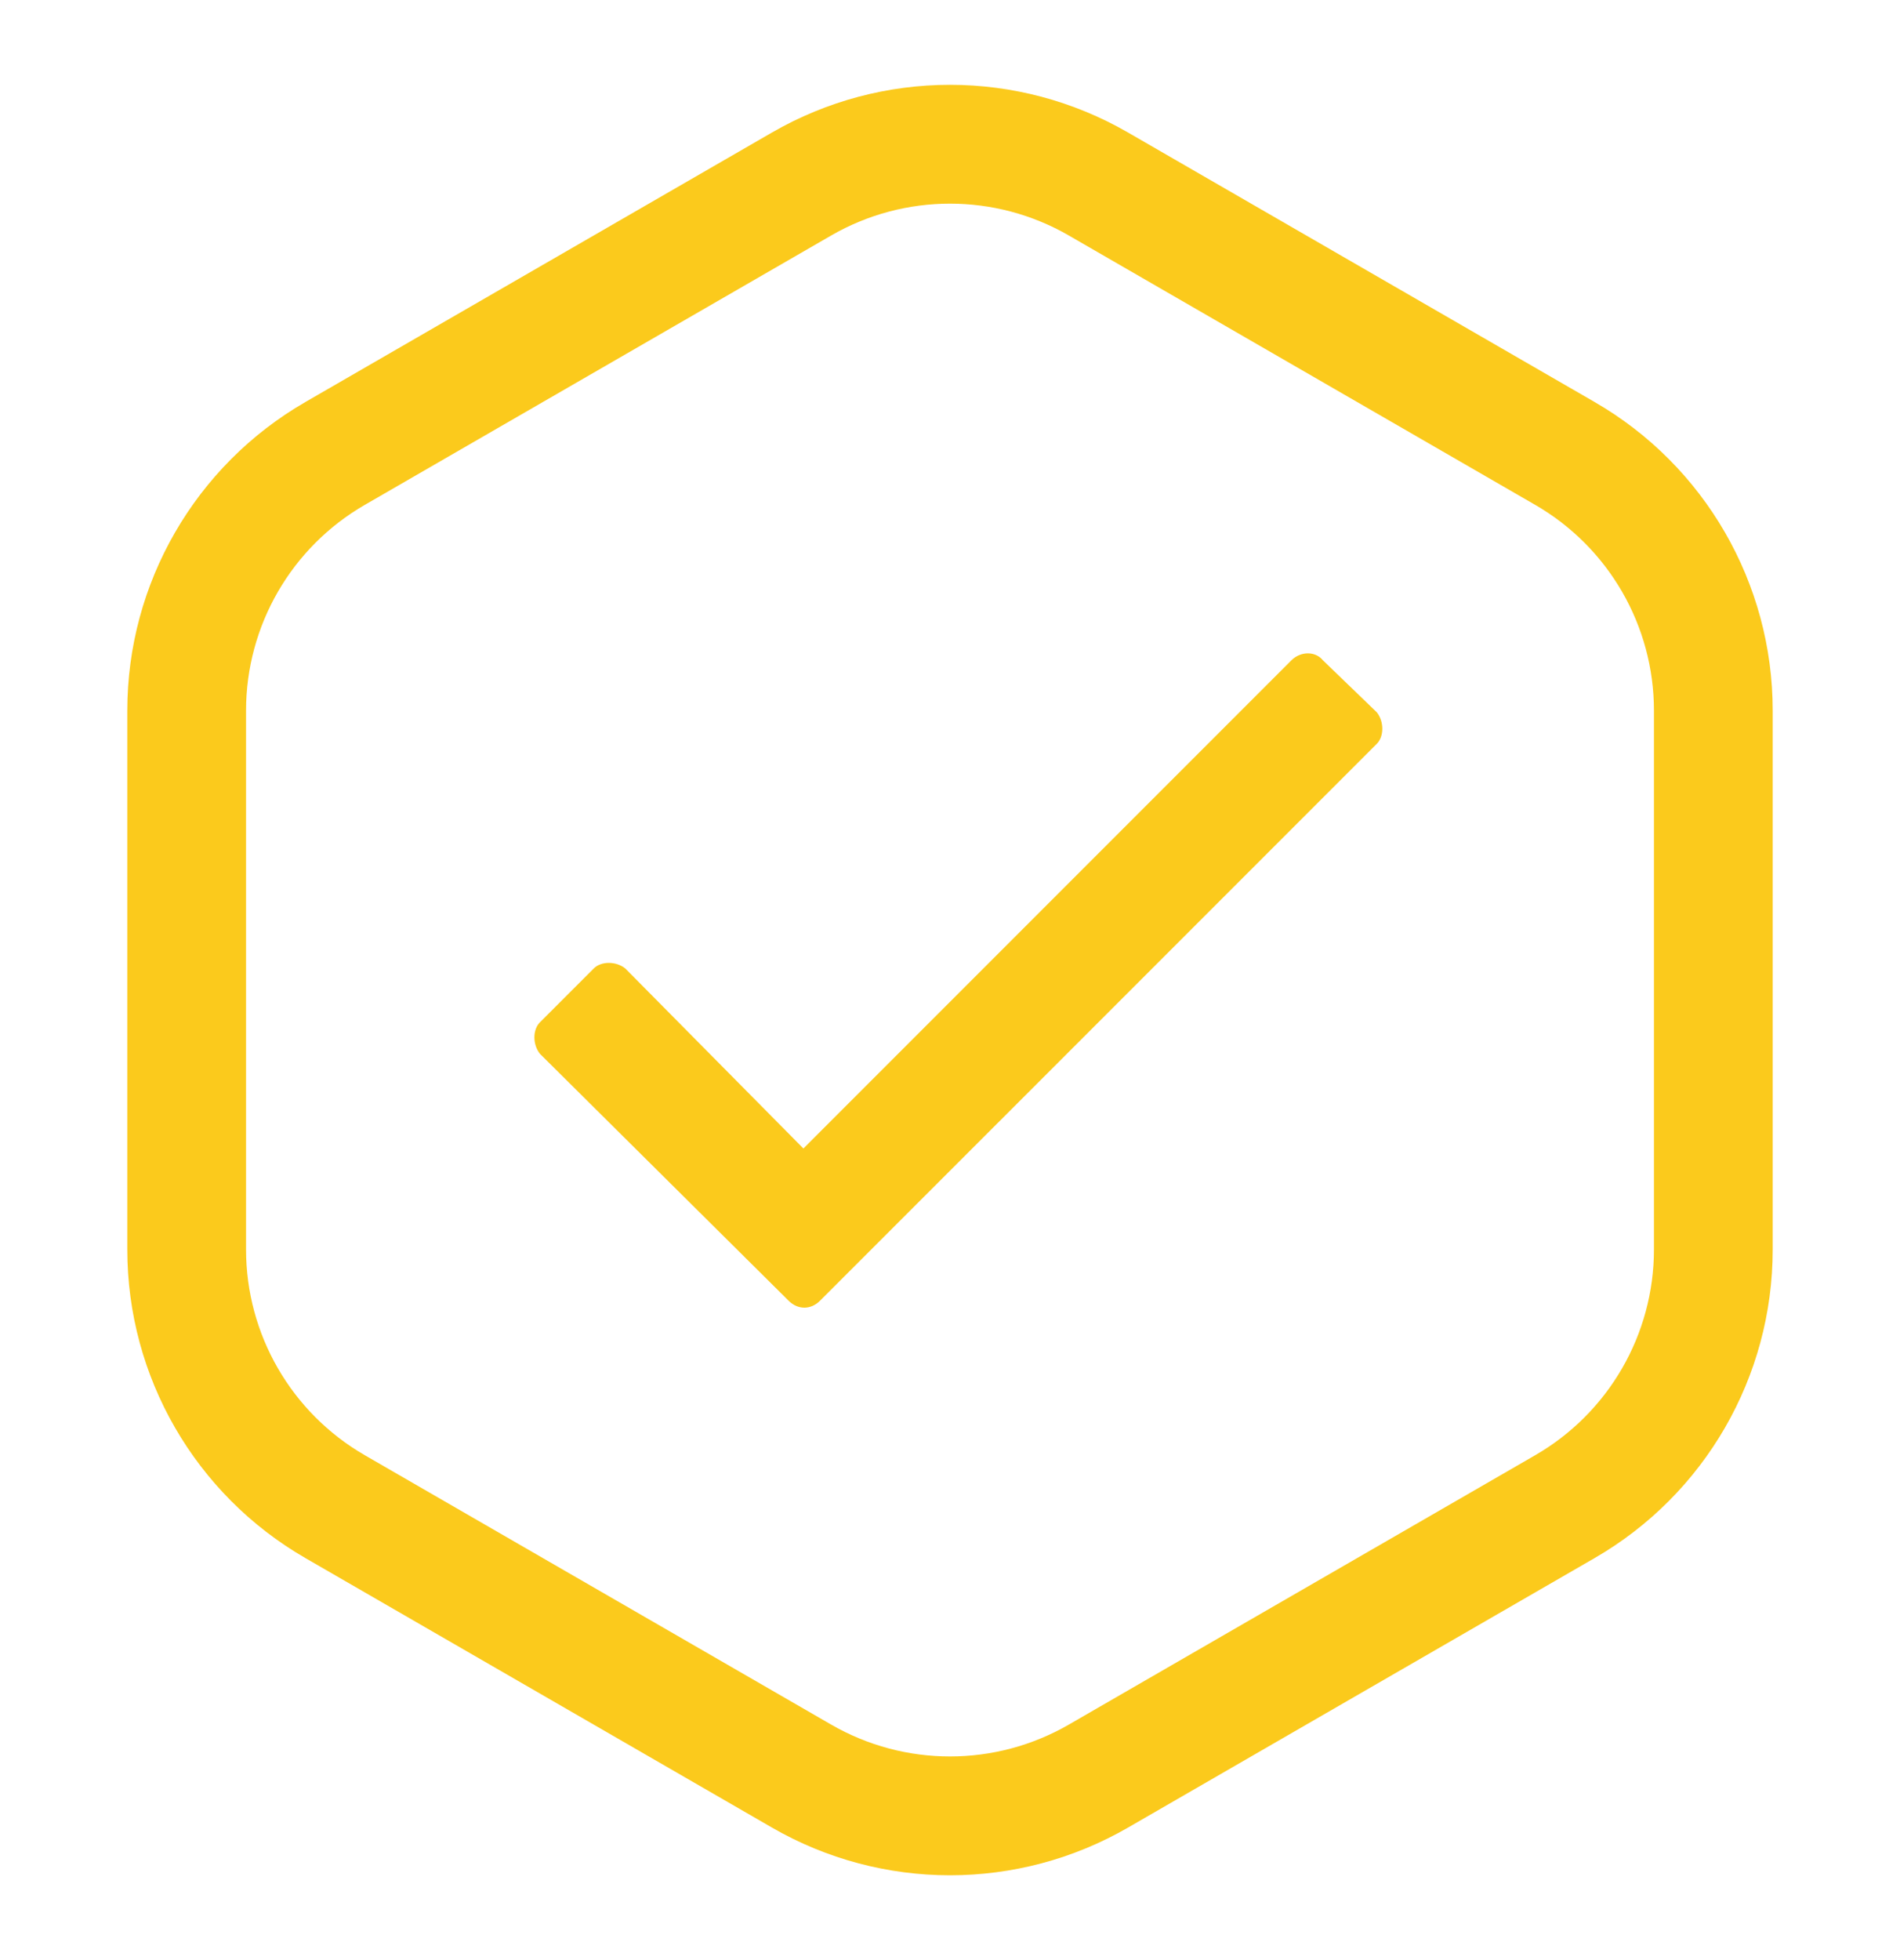 <svg width="32" height="33" viewBox="0 0 32 33" fill="none" xmlns="http://www.w3.org/2000/svg">
<path fill-rule="evenodd" clip-rule="evenodd" d="M25.856 8.5L18 3.964C16.762 3.25 15.238 3.25 14 3.964L6.144 8.5C4.906 9.215 4.144 10.535 4.144 11.964V21.036C4.144 22.465 4.906 23.785 6.144 24.5L14 29.036C15.238 29.75 16.762 29.75 18 29.036L25.856 24.5C27.094 23.785 27.856 22.465 27.856 21.036V11.964C27.856 10.535 27.094 9.215 25.856 8.5ZM19 2.232C17.144 1.16 14.856 1.16 13 2.232L5.144 6.768C3.287 7.84 2.144 9.821 2.144 11.964V21.036C2.144 23.18 3.287 25.16 5.144 26.232L13 30.768C14.856 31.84 17.144 31.84 19 30.768L26.856 26.232C28.713 25.16 29.856 23.18 29.856 21.036V11.964C29.856 9.821 28.713 7.84 26.856 6.768L19 2.232Z" fill="#FBCA1C"/>
<path d="M21.75 11.117L13.531 19.336L10.531 16.305C10.375 16.18 10.125 16.18 10 16.305L9.094 17.211C8.969 17.336 8.969 17.586 9.094 17.742L13.281 21.898C13.438 22.055 13.656 22.055 13.812 21.898L23.188 12.523C23.312 12.398 23.312 12.148 23.188 11.992L22.281 11.117C22.156 10.961 21.906 10.961 21.75 11.117Z" fill="#FBCA1C"/>
</svg>
